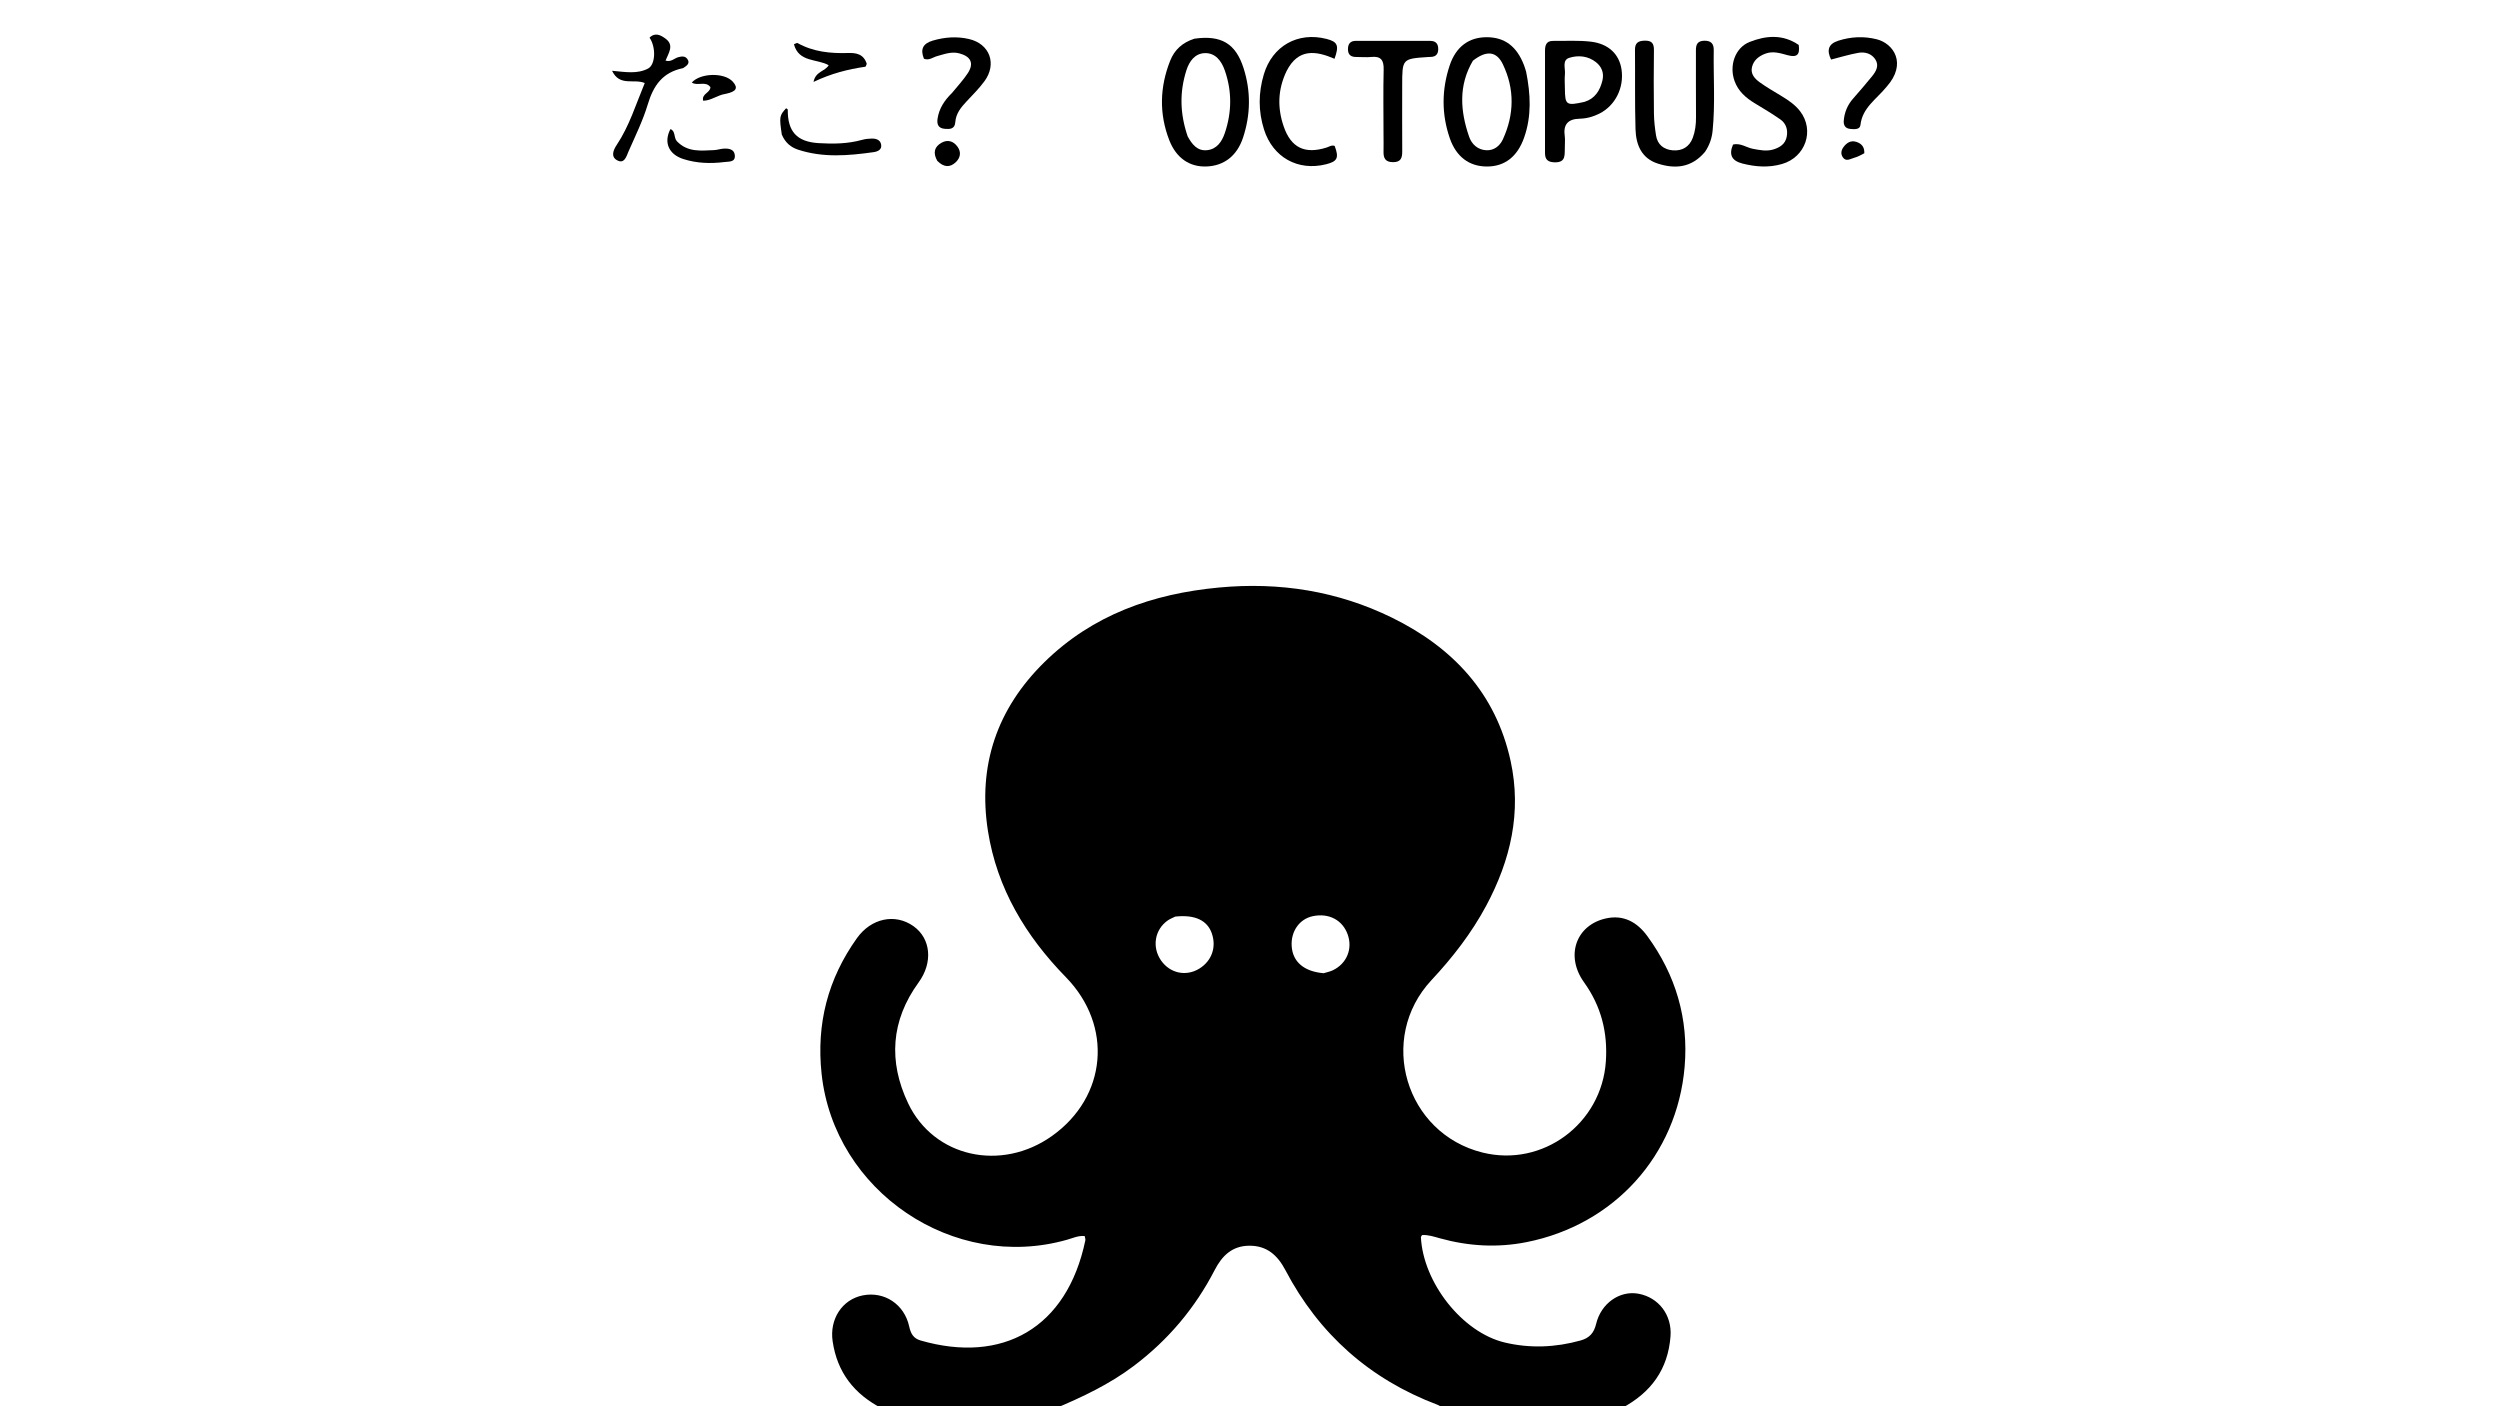 <svg version="1.1" id="Layer_1" xmlns="http://www.w3.org/2000/svg" xmlns:xlink="http://www.w3.org/1999/xlink" x="0px" y="0px"
	 width="100%" viewBox="0 0 1024 576" enable-background="new 0 0 1024 576" xml:space="preserve">
<path fill="#000000" opacity="1" stroke="none" 
	d="
M361.469,577 
	C349.831,571.08 342.932,562.11 341.054,549.427 
	C339.709,540.343 344.913,532.268 353.403,530.587 
	C362.238,528.837 370.409,534.22 372.399,543.291 
	C373.019,546.118 374.035,548.187 377.07,549.062 
	C410.559,558.723 437.028,544.151 444.558,508.042 
	C444.651,507.597 444.428,507.085 444.303,506.294 
	C441.751,506.013 439.457,507.115 437.15,507.773 
	C390.57,521.075 341.721,487.981 336.532,439.881 
	C334.319,419.363 339.093,400.947 351.009,384.26 
	C356.839,376.096 366.623,374.039 374.118,379.331 
	C381.333,384.424 382.189,394.266 376.264,402.404 
	C364.887,418.032 363.836,434.847 371.983,451.936 
	C382.521,474.042 410.103,480.058 430.857,465.321 
	C453.475,449.259 455.989,420.126 436.583,400.253 
	C420.147,383.422 408.378,363.943 404.669,340.405 
	C400.429,313.495 408.403,290.269 427.746,271.259 
	C447.523,251.823 472.136,243.197 499.291,240.651 
	C524.074,238.327 547.872,242.06 570.192,253.011 
	C595.036,265.199 612.669,283.884 618.744,311.691 
	C623.33,332.682 618.737,352.308 608.766,370.95 
	C602.748,382.199 595.009,392.166 586.333,401.46 
	C564.07,425.308 575.627,464.253 607.277,472.093 
	C631.9,478.193 656.033,460.28 657.758,434.794 
	C658.567,422.858 655.854,412.151 648.804,402.321 
	C641.049,391.508 645.53,378.877 657.832,376.176 
	C664.993,374.603 670.54,377.684 674.701,383.363 
	C686.389,399.318 691.697,417.299 690.027,436.924 
	C686.934,473.271 661.098,501.643 625.312,508.77 
	C613.326,511.157 601.466,510.458 589.732,507.194 
	C587.338,506.528 584.987,505.727 582.477,505.88 
	C582.286,506.243 581.99,506.538 582.005,506.816 
	C582.97,525.352 598.917,545.739 616.329,549.889 
	C626.641,552.346 637.108,551.937 647.418,549.056 
	C651.008,548.053 652.876,546.011 653.767,542.286 
	C655.803,533.778 663.492,528.503 671.101,529.904 
	C679.372,531.427 684.908,538.619 684.241,547.364 
	C683.218,560.796 676.357,570.39 664.26,576.786 
	C639.979,577 615.958,577 591.258,576.728 
	C590.018,576.112 589.497,575.665 588.893,575.437 
	C561.086,564.948 540.293,546.501 526.486,520.229 
	C523.286,514.14 518.895,510.194 511.72,510.245 
	C504.707,510.294 500.575,514.308 497.516,520.239 
	C489.467,535.843 478.415,548.932 464.341,559.53 
	C454.415,567.005 443.347,572.228 432,577 
	C408.646,577 385.292,577 361.469,577 
M542.155,398.627 
	C543.415,398.236 544.744,397.991 545.923,397.43 
	C551.592,394.728 554.082,388.728 552.053,382.87 
	C549.975,376.868 544.316,373.869 537.708,375.267 
	C532.259,376.42 528.704,381.453 529.069,387.497 
	C529.452,393.841 533.971,397.94 542.155,398.627 
M481.373,375.434 
	C480.341,375.96 479.23,376.372 478.292,377.031 
	C472.968,380.768 471.783,387.889 475.52,393.339 
	C479.182,398.679 485.834,400.107 491.281,396.722 
	C496.307,393.598 498.294,388.037 496.395,382.411 
	C494.585,377.048 489.58,374.539 481.373,375.434 
z"/>
<path fill="#000000" opacity="1" stroke="none" 
	d="
M489.254,15.844 
	C500.239,14.308 506.149,17.822 509.378,27.946 
	C512.393,37.398 512.258,46.975 509.147,56.383 
	C506.656,63.915 501.267,67.95 494.121,68.193 
	C487.292,68.424 481.805,64.811 478.93,57.401 
	C474.724,46.561 475.034,35.603 479.327,24.817 
	C481.076,20.421 484.303,17.409 489.254,15.844 
M486.465,55.853 
	C488.221,59.034 490.361,61.949 494.457,61.511 
	C498.403,61.09 500.474,58.026 501.636,54.644 
	C504.584,46.065 504.679,37.348 501.652,28.775 
	C500.337,25.052 497.9,21.642 493.522,21.762 
	C489.42,21.875 487.123,25.117 485.955,28.777 
	C483.153,37.558 483.229,46.379 486.465,55.853 
z"/>
<path fill="#000000" opacity="1" stroke="none" 
	d="
M625.091,29.34 
	C626.961,38.66 627.364,47.554 624.308,56.284 
	C621.515,64.263 616.245,68.253 608.928,68.201 
	C601.822,68.15 596.464,64.263 593.82,56.584 
	C590.418,46.7 590.498,36.643 593.807,26.757 
	C596.377,19.077 601.717,15.247 608.91,15.241 
	C616.243,15.234 621.192,18.902 624.184,26.578 
	C624.485,27.351 624.718,28.151 625.091,29.34 
M603.304,24.866 
	C597.331,34.981 598.115,45.502 601.764,56.031 
	C602.821,59.083 605.306,61.406 608.856,61.542 
	C612.008,61.663 614.343,59.748 615.565,57.099 
	C620.268,46.9 620.427,36.439 615.583,26.351 
	C612.962,20.893 608.802,20.56 603.304,24.866 
z"/>
<path fill="#000000" opacity="1" stroke="none" 
	d="
M698.371,62.205 
	C692.889,68.702 686.221,69.313 679.048,67.008 
	C672.312,64.843 670.091,59.243 669.906,52.915 
	C669.59,42.091 669.79,31.252 669.688,20.421 
	C669.661,17.56 671.026,16.711 673.678,16.652 
	C676.517,16.589 677.483,17.733 677.449,20.502 
	C677.343,29.168 677.339,37.836 677.451,46.501 
	C677.489,49.484 677.847,52.482 678.304,55.436 
	C678.896,59.259 681.484,61.268 685.157,61.574 
	C689.044,61.897 692.005,60.133 693.378,56.402 
	C694.356,53.747 694.707,50.94 694.683,48.059 
	C694.607,38.894 694.682,29.726 694.651,20.56 
	C694.644,18.235 695.277,16.78 697.985,16.688 
	C700.812,16.592 701.991,17.884 701.949,20.527 
	C701.773,31.515 702.583,42.515 701.492,53.493 
	C701.188,56.552 700.289,59.348 698.371,62.205 
z"/>
<path fill="#000000" opacity="1" stroke="none" 
	d="
M640.965,59.814 
	C640.772,63.13 641.697,66.602 636.815,66.49 
	C634.096,66.428 632.829,65.434 632.834,62.682 
	C632.858,48.706 632.837,34.729 632.837,20.752 
	C632.837,18.536 633.391,16.727 636.108,16.754 
	C641.262,16.805 646.463,16.474 651.556,17.06 
	C658.893,17.903 663.282,22.238 664.186,28.503 
	C665.261,35.955 661.612,43.219 655.19,46.493 
	C652.623,47.802 649.869,48.56 647.048,48.621 
	C642.102,48.727 640.232,51.094 640.932,55.863 
	C641.1,57.003 640.961,58.189 640.965,59.814 
M649.016,41.723 
	C653.321,40.386 655.332,37.104 656.346,33.01 
	C657.108,29.93 656.056,27.319 653.694,25.454 
	C650.46,22.902 646.444,22.523 642.776,23.685 
	C639.74,24.646 641.229,27.996 640.999,30.321 
	C640.805,32.297 640.961,34.309 640.98,36.306 
	C641.043,43.035 641.513,43.395 649.016,41.723 
z"/>
<path fill="#000000" opacity="1" stroke="none" 
	d="
M736.759,18.411 
	C737.336,22.464 736.009,23.613 732.288,22.628 
	C729.306,21.838 726.229,20.751 722.995,22.009 
	C720.336,23.043 718.298,24.674 717.619,27.451 
	C716.922,30.299 718.77,32.263 720.811,33.731 
	C723.638,35.766 726.684,37.504 729.667,39.317 
	C732.524,41.054 735.288,42.895 737.348,45.595 
	C743.31,53.412 739.567,64.352 729.971,67.16 
	C724.538,68.75 719.141,68.37 713.719,66.987 
	C709.353,65.873 708.048,63.418 709.849,59.199 
	C712.905,58.466 715.316,60.457 718.023,60.961 
	C720.835,61.485 723.586,62.071 726.388,61.212 
	C729.054,60.395 731.269,59.003 731.842,55.989 
	C732.388,53.118 731.585,50.562 729.221,48.905 
	C725.824,46.524 722.234,44.414 718.687,42.255 
	C715.051,40.041 711.99,37.363 710.482,33.21 
	C708.195,26.913 710.651,19.525 716.695,17.16 
	C723.269,14.589 730.155,13.888 736.759,18.411 
z"/>
<path fill="#000000" opacity="1" stroke="none" 
	d="
M526.984,29.109 
	C523.306,36.741 523.223,44.28 525.796,51.778 
	C528.815,60.579 534.517,63.235 543.378,60.429 
	C544.455,60.088 545.452,59.295 546.686,59.774 
	C548.507,64.656 547.826,66.11 543.184,67.28 
	C531.607,70.2 521.355,64.43 517.749,53.066 
	C515.357,45.525 515.417,38.021 517.661,30.478 
	C521.127,18.832 531.601,12.906 543.381,15.951 
	C547.905,17.121 548.588,18.648 546.616,24.075 
	C539.054,20.796 531.759,19.685 526.984,29.109 
z"/>
<path fill="#000000" opacity="1" stroke="none" 
	d="
M566.69,54.977 
	C566.686,45.822 566.531,37.16 566.745,28.507 
	C566.841,24.64 565.627,22.908 561.625,23.336 
	C559.651,23.546 557.633,23.313 555.636,23.346 
	C553.448,23.381 552.136,22.534 552.124,20.177 
	C552.113,17.97 553.077,16.728 555.392,16.73 
	C565.548,16.737 575.704,16.731 585.86,16.748 
	C588.142,16.752 589.15,17.995 589.097,20.231 
	C589.05,22.274 588.011,23.27 585.999,23.315 
	C585.666,23.323 585.333,23.331 585,23.353 
	C574.351,24.062 574.348,24.063 574.34,34.996 
	C574.334,43.987 574.297,52.979 574.354,61.969 
	C574.371,64.657 573.834,66.442 570.556,66.423 
	C567.332,66.404 566.617,64.674 566.694,61.967 
	C566.755,59.805 566.696,57.639 566.69,54.977 
z"/>
<path fill="#000000" opacity="1" stroke="none" 
	d="
M772.7,35.601 
	C768.554,40.672 762.811,44.139 762.041,51.205 
	C761.828,53.16 759.483,52.969 757.839,52.802 
	C755.809,52.595 755.033,51.305 755.209,49.326 
	C755.513,45.906 756.778,42.934 759.062,40.346 
	C761.697,37.361 764.284,34.33 766.798,31.242 
	C768.424,29.245 769.755,26.918 768.188,24.416 
	C766.636,21.938 763.907,21.156 761.18,21.639 
	C757.48,22.295 753.862,23.421 750.004,24.397 
	C748.171,20.598 748.826,18.01 752.964,16.677 
	C758.149,15.006 763.442,14.775 768.671,16.077 
	C775.557,17.791 781.293,26.008 772.7,35.601 
z"/>
<path fill="#000000" opacity="1" stroke="none" 
	d="
M389.987,38.021 
	C392.309,35.171 394.61,32.727 396.417,29.96 
	C399.036,25.951 397.682,23.142 393.002,21.874 
	C389.73,20.987 386.788,22.187 383.761,23.01 
	C382.068,23.471 380.56,24.896 378.447,24.058 
	C376.877,20.197 378,17.822 382.103,16.619 
	C386.997,15.184 391.938,14.843 396.859,15.972 
	C405.441,17.942 408.461,26.193 403.193,33.322 
	C401.031,36.249 398.426,38.86 395.923,41.52 
	C393.607,43.981 391.533,46.502 391.283,50.078 
	C391.083,52.935 388.998,52.953 386.913,52.762 
	C384.305,52.523 383.67,50.886 384.033,48.543 
	C384.674,44.411 386.811,41.13 389.987,38.021 
z"/>
<path fill="#000000" opacity="1" stroke="none" 
	d="
M279.803,27.904 
	C271.292,29.638 267.613,35.165 265.338,42.733 
	C263.336,49.39 260.214,55.722 257.407,62.119 
	C256.554,64.065 255.747,67.371 252.661,65.589 
	C250.17,64.15 251.169,61.514 252.564,59.428 
	C257.782,51.623 260.464,42.722 264.089,34.01 
	C259.671,32.122 253.829,35.577 250.701,28.989 
	C256.137,29.503 261.063,30.392 265.45,28.077 
	C268.52,26.456 268.752,19.37 266.056,15.421 
	C268.393,13.109 270.691,14.434 272.583,15.815 
	C276.307,18.533 273.813,21.743 272.604,24.812 
	C274.882,25.554 276.207,23.844 277.875,23.406 
	C279.274,23.039 280.626,22.908 281.515,24.137 
	C282.767,25.868 281.455,26.845 279.803,27.904 
z"/>
<path fill="#000000" opacity="1" stroke="none" 
	d="
M320.221,55.097 
	C319.155,47.845 319.252,47.33 321.998,44.336 
	C322.234,44.529 322.669,44.728 322.668,44.924 
	C322.6,53.867 326.362,58.076 335.305,58.627 
	C341.277,58.995 347.253,58.916 353.104,57.288 
	C354.364,56.938 355.71,56.78 357.021,56.756 
	C358.769,56.724 360.528,57.217 360.905,59.149 
	C361.331,61.326 359.495,62.084 357.863,62.315 
	C347.48,63.787 337.081,64.668 326.867,61.297 
	C323.937,60.33 321.626,58.451 320.221,55.097 
z"/>
<path fill="#000000" opacity="1" stroke="none" 
	d="
M355.021,26.144 
	C354.779,26.826 354.621,27.305 354.399,27.337 
	C347.318,28.362 340.422,30.115 333.219,33.559 
	C334.055,29.169 337.897,29.335 339.43,26.713 
	C334.684,24.017 327.18,25.614 325.196,18.127 
	C325.835,17.901 326.412,17.488 326.675,17.635 
	C333.136,21.256 340.143,21.928 347.366,21.711 
	C350.601,21.614 353.728,22.053 355.021,26.144 
z"/>
<path fill="#000000" opacity="1" stroke="none" 
	d="
M277.208,57.803 
	C281.667,62.494 287.117,61.684 292.402,61.492 
	C293.721,61.444 295.021,60.98 296.343,60.887 
	C298.455,60.739 300.742,61.084 300.982,63.55 
	C301.269,66.498 298.633,66.131 296.718,66.372 
	C291.039,67.086 285.396,66.895 279.931,65.153 
	C273.843,63.212 271.78,58.281 274.604,52.874 
	C276.774,53.71 275.863,56.15 277.208,57.803 
z"/>
<path fill="#000000" opacity="1" stroke="none" 
	d="
M297.283,38.43 
	C293.845,38.925 291.313,41.23 288.013,41.266 
	C287.32,38.322 290.896,38.113 290.993,35.713 
	C289.076,32.974 285.659,35.407 283.356,33.801 
	C286.945,29.81 296.773,29.639 300.177,33.479 
	C302.429,36.02 301.665,37.509 297.283,38.43 
z"/>
<path fill="#000000" opacity="1" stroke="none" 
	d="
M383.917,65.897 
	C382.024,62.545 382.748,60.077 385.673,58.457 
	C388.203,57.056 390.531,57.799 392.192,60.085 
	C393.786,62.278 393.401,64.562 391.559,66.366 
	C389.152,68.722 386.572,68.569 383.917,65.897 
z"/>
<path fill="#000000" opacity="1" stroke="none" 
	d="
M763.626,62.758 
	C762.093,63.634 760.743,64.282 759.323,64.678 
	C757.822,65.097 756.116,66.339 754.809,64.412 
	C753.865,63.019 754.154,61.513 755.124,60.21 
	C756.405,58.489 758.074,57.399 760.292,58.093 
	C762.342,58.735 763.749,60.066 763.626,62.758 
z"/>
</svg>